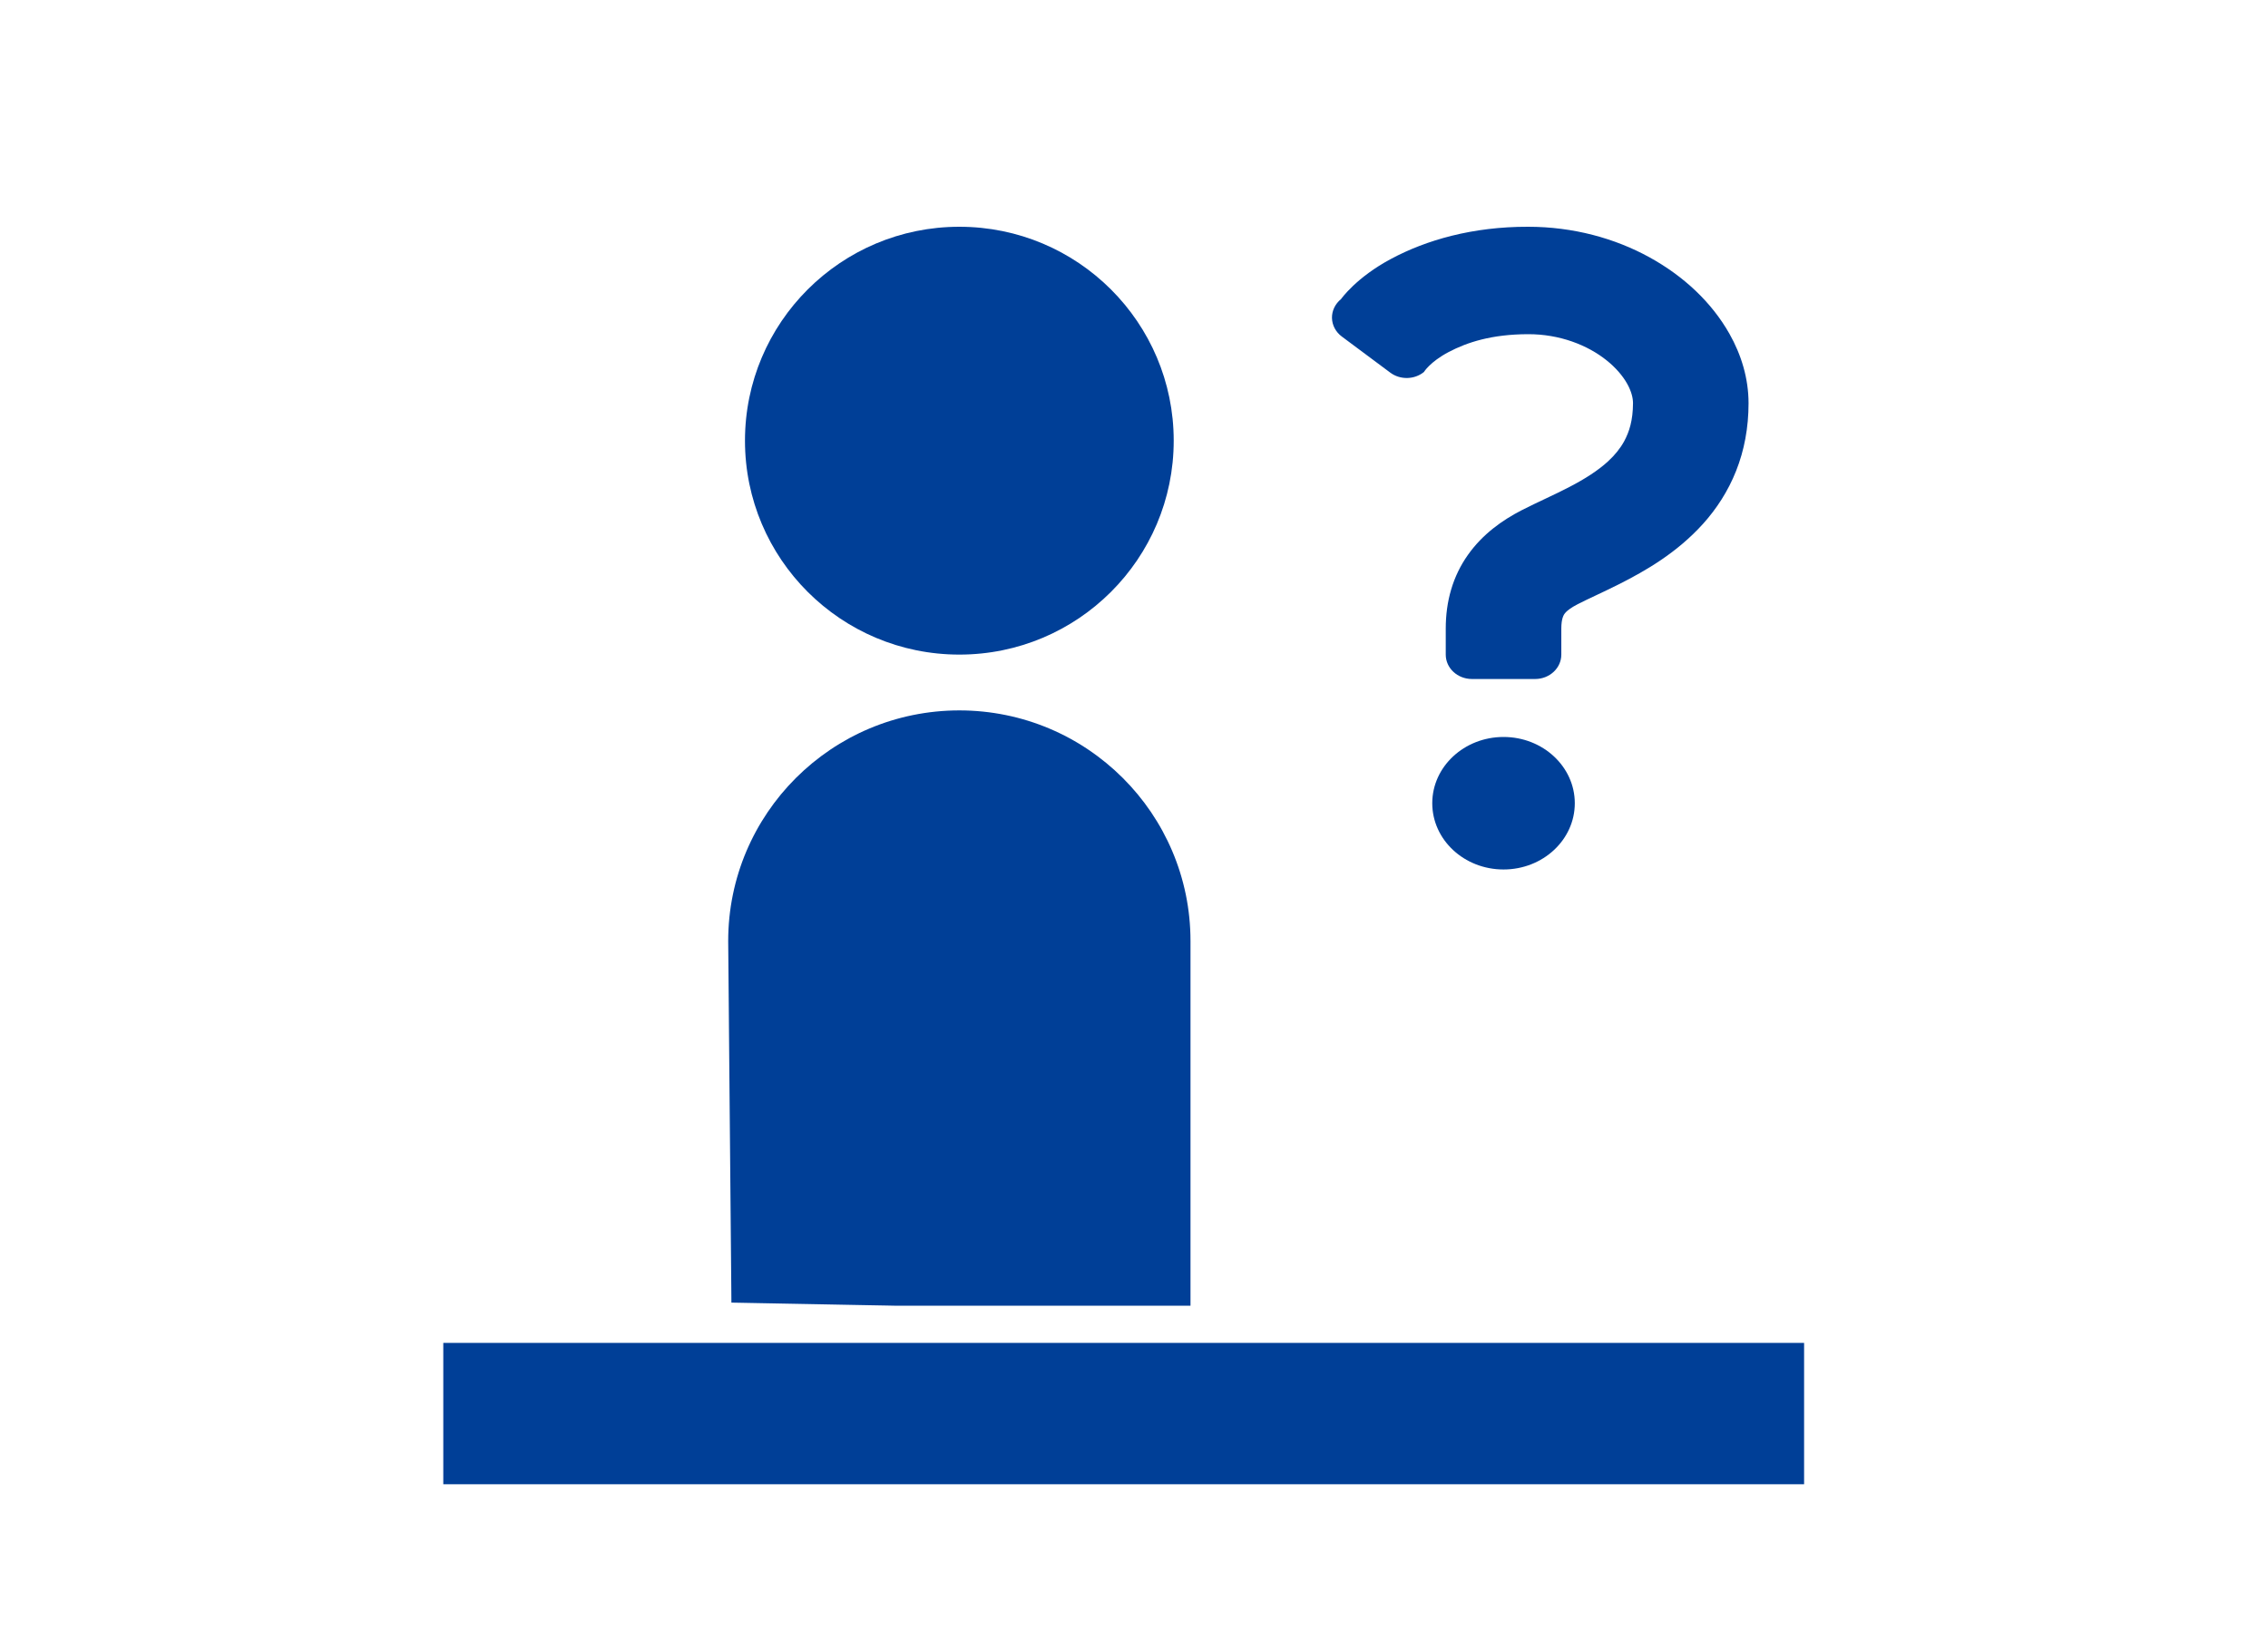 <?xml version="1.0" standalone="no"?>
<!-- Generator: Adobe Fireworks 10, Export SVG Extension by Aaron Beall (http://fireworks.abeall.com) . Version: 0.6.1  -->
<!DOCTYPE svg PUBLIC "-//W3C//DTD SVG 1.1//EN" "http://www.w3.org/Graphics/SVG/1.1/DTD/svg11.dtd">
<svg id="Untitled-%u30DA%u30FC%u30B8%201" viewBox="0 0 110 80" style="background-color:#ffffff00" version="1.1"
	xmlns="http://www.w3.org/2000/svg" xmlns:xlink="http://www.w3.org/1999/xlink" xml:space="preserve"
	x="0px" y="0px" width="110px" height="80px"
>
	<g id="%u30EC%u30A4%u30E4%u30FC%201">
		<g>
			<path d="M 46.529 31.754 C 52.272 31.754 56.926 27.108 56.926 21.377 C 56.926 15.646 52.272 11 46.529 11 C 40.787 11 36.132 15.645 36.132 21.377 C 36.132 27.108 40.787 31.754 46.529 31.754 Z" fill="#003f97"/>
			<path d="M 21.5 65.143 L 87.5 65.143 L 87.5 72 L 21.5 72 L 21.5 65.143 Z" fill="#003f97"/>
			<path d="M 43.365 63.338 C 43.365 63.338 43.59 63.338 43.983 63.338 C 44.376 63.338 44.937 63.338 45.611 63.338 C 46.285 63.338 47.071 63.338 47.913 63.338 C 48.756 63.338 49.654 63.338 50.553 63.338 C 51.451 63.338 52.349 63.338 53.192 63.338 C 54.034 63.338 54.82 63.338 55.494 63.338 C 56.168 63.338 56.73 63.338 57.123 63.338 C 57.516 63.338 57.74 63.338 57.74 63.338 C 57.74 63.338 57.74 63.062 57.74 62.578 C 57.74 62.094 57.74 61.403 57.74 60.574 C 57.74 59.745 57.74 58.778 57.74 57.742 C 57.74 56.705 57.74 55.6 57.74 54.495 C 57.74 53.389 57.74 52.284 57.74 51.247 C 57.74 50.211 57.74 49.244 57.74 48.415 C 57.74 47.586 57.74 46.895 57.74 46.411 C 57.74 45.928 57.74 45.651 57.74 45.651 C 57.74 44.879 57.662 44.125 57.513 43.396 C 57.363 42.668 57.143 41.965 56.859 41.296 C 56.576 40.627 56.228 39.99 55.826 39.395 C 55.423 38.8 54.964 38.245 54.457 37.739 C 53.949 37.233 53.394 36.775 52.797 36.373 C 52.201 35.97 51.564 35.624 50.893 35.341 C 50.222 35.058 49.519 34.838 48.789 34.689 C 48.059 34.54 47.303 34.461 46.529 34.461 C 45.755 34.461 45 34.54 44.27 34.689 C 43.54 34.838 42.836 35.058 42.165 35.341 C 41.495 35.624 40.857 35.97 40.261 36.373 C 39.665 36.775 39.109 37.233 38.602 37.739 C 38.094 38.245 37.636 38.8 37.233 39.395 C 36.83 39.99 36.483 40.627 36.199 41.296 C 35.915 41.965 35.695 42.668 35.546 43.396 C 35.396 44.125 35.318 44.879 35.318 45.651 C 35.318 45.651 35.32 45.925 35.325 46.405 C 35.329 46.884 35.335 47.569 35.343 48.392 C 35.35 49.214 35.358 50.173 35.367 51.2 C 35.377 52.228 35.386 53.324 35.396 54.42 C 35.406 55.516 35.416 56.612 35.425 57.64 C 35.434 58.667 35.443 59.627 35.45 60.449 C 35.457 61.271 35.464 61.956 35.468 62.435 C 35.472 62.915 35.474 63.189 35.474 63.189 C 35.474 63.189 35.598 63.191 35.813 63.195 C 36.029 63.199 36.337 63.205 36.707 63.212 C 37.077 63.219 37.509 63.227 37.971 63.236 C 38.433 63.245 38.926 63.254 39.42 63.263 C 39.913 63.273 40.406 63.282 40.868 63.291 C 41.33 63.3 41.762 63.308 42.132 63.315 C 42.502 63.322 42.81 63.327 43.026 63.331 C 43.241 63.336 43.365 63.338 43.365 63.338 L 43.365 63.338 C 43.365 63.338 43.365 63.338 43.365 63.338 C 43.365 63.338 43.365 63.338 43.365 63.338 C 43.365 63.338 43.365 63.338 43.365 63.338 C 43.365 63.338 43.365 63.338 43.365 63.338 L 43.365 63.338 L 43.365 63.338 C 43.365 63.338 43.365 63.338 43.365 63.338 Z" fill="#003f97"/>
			<g>
				<path d="M 83.881 16.194 C 83.019 14.669 81.668 13.399 79.995 12.478 C 78.323 11.56 76.304 11 74.113 11 C 71.413 10.994 69.169 11.648 67.476 12.554 C 65.775 13.457 65.042 14.508 65.042 14.508 C 64.757 14.739 64.596 15.074 64.602 15.425 C 64.61 15.776 64.784 16.106 65.079 16.325 L 67.432 18.078 C 67.911 18.435 68.598 18.421 69.061 18.046 C 69.061 18.046 69.35 17.56 70.256 17.079 C 71.166 16.601 72.348 16.216 74.113 16.211 C 75.653 16.208 76.996 16.742 77.913 17.473 C 78.368 17.834 78.708 18.239 78.916 18.61 C 79.126 18.984 79.203 19.31 79.202 19.558 C 79.198 20.397 79.023 20.945 78.77 21.412 C 78.577 21.761 78.325 22.07 78.001 22.371 C 77.517 22.82 76.862 23.236 76.126 23.618 C 75.389 24.004 74.596 24.345 73.794 24.755 C 72.878 25.227 71.91 25.904 71.194 26.92 C 70.837 27.422 70.558 27.997 70.381 28.603 C 70.201 29.21 70.12 29.846 70.12 30.495 C 70.12 31.187 70.12 31.756 70.12 31.756 C 70.12 32.409 70.689 32.938 71.391 32.938 L 74.454 32.938 C 75.156 32.938 75.725 32.409 75.725 31.756 C 75.725 31.756 75.725 31.187 75.725 30.495 C 75.725 30.245 75.755 30.084 75.785 29.981 C 75.835 29.828 75.864 29.79 75.946 29.697 C 76.031 29.609 76.201 29.473 76.516 29.311 C 76.976 29.071 77.714 28.747 78.551 28.326 C 79.803 27.69 81.325 26.826 82.609 25.4 C 83.248 24.688 83.812 23.831 84.202 22.844 C 84.595 21.857 84.807 20.748 84.806 19.558 C 84.805 18.354 84.454 17.209 83.881 16.194 Z" fill="#003f97"/>
				<path d="M 72.923 35.75 C 71.014 35.75 69.466 37.19 69.466 38.964 C 69.466 40.739 71.014 42.178 72.923 42.178 C 74.831 42.178 76.379 40.739 76.379 38.964 C 76.379 37.19 74.831 35.75 72.923 35.75 Z" fill="#003f97"/>
			</g>
		</g>
	</g>
</svg>